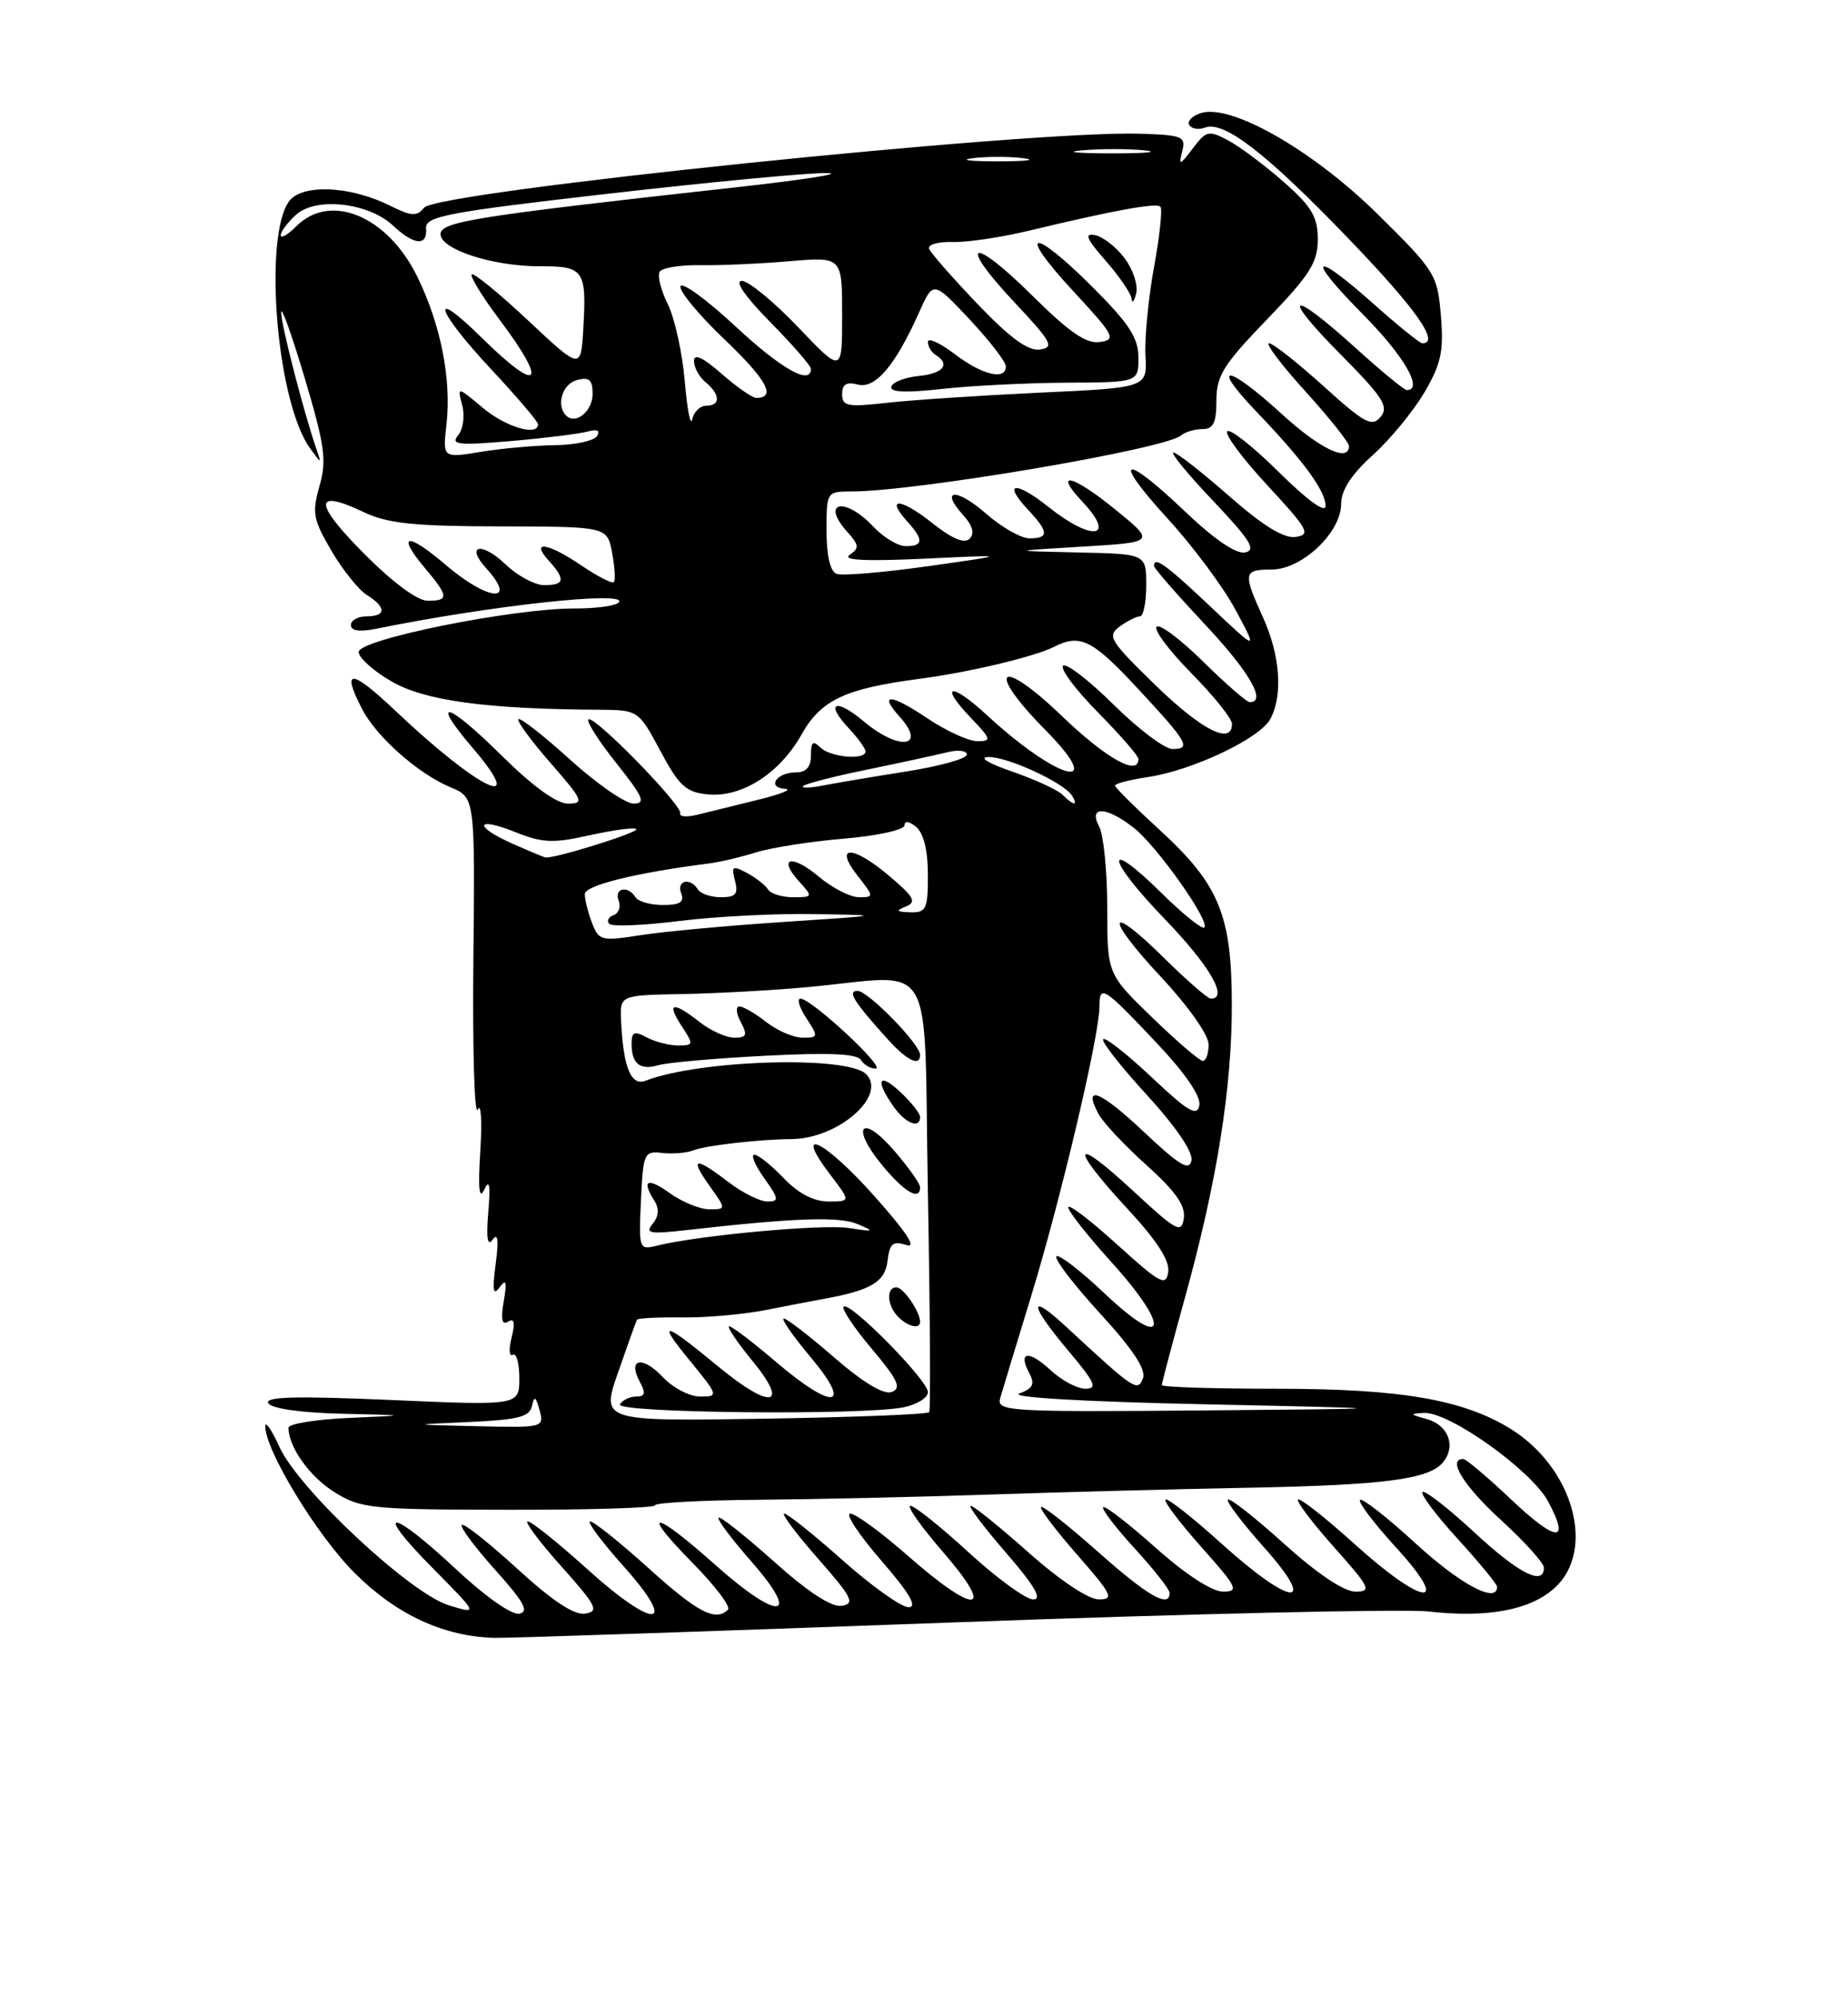 <?xml version="1.0" encoding="UTF-8" standalone="no"?>
<!DOCTYPE svg PUBLIC "-//W3C//DTD SVG 1.1//EN" "http://www.w3.org/Graphics/SVG/1.1/DTD/svg11.dtd" >
<svg xmlns="http://www.w3.org/2000/svg" xmlns:xlink="http://www.w3.org/1999/xlink" version="1.1" viewBox="0 0 237 256">
 <g >
 <path fill="currentColor"
d=" M 122.00 207.96 C 152.53 206.83 180.07 206.20 183.21 206.55 C 190.83 207.40 196.32 206.36 199.44 203.47 C 204.69 198.61 201.73 188.09 193.73 183.14 C 187.64 179.38 179.62 178.00 163.79 178.00 C 155.66 178.00 149.00 177.79 149.00 177.53 C 149.00 177.27 150.34 172.21 151.98 166.28 C 156.09 151.42 158.00 139.38 157.98 128.62 C 157.95 117.22 156.32 113.32 148.66 106.32 C 145.55 103.47 143.00 100.94 143.00 100.69 C 143.00 100.43 144.92 99.94 147.26 99.59 C 152.97 98.73 161.59 94.64 162.92 92.15 C 164.55 89.10 164.18 84.00 161.98 79.14 C 159.38 73.41 159.45 73.00 163.08 73.00 C 166.97 73.00 172.00 68.25 172.00 64.57 C 172.00 62.83 173.31 60.81 176.06 58.33 C 178.29 56.32 181.26 52.70 182.68 50.29 C 184.82 46.64 185.17 45.01 184.79 40.46 C 184.35 35.20 184.08 34.75 176.69 27.46 C 168.40 19.28 157.89 13.27 154.02 14.49 C 152.89 14.85 152.22 15.54 152.52 16.03 C 152.82 16.51 153.71 16.66 154.51 16.36 C 156.95 15.42 162.33 19.57 172.88 30.52 C 181.59 39.56 184.73 44.00 182.41 44.00 C 182.09 44.00 179.30 41.75 176.21 39.00 C 168.29 31.94 167.35 32.78 174.78 40.28 C 180.07 45.61 182.61 50.00 180.41 50.00 C 180.08 50.00 177.08 47.52 173.74 44.50 C 165.37 36.93 164.14 37.57 171.95 45.45 C 177.38 50.92 178.14 52.12 177.06 53.43 C 175.94 54.77 175.01 54.27 169.72 49.48 C 166.39 46.47 163.25 44.00 162.75 44.00 C 162.24 44.00 164.34 46.78 167.42 50.17 C 170.49 53.56 173.00 56.71 173.00 57.17 C 173.00 59.33 169.27 57.54 164.31 53.00 C 157.36 46.65 155.11 46.47 161.12 52.75 C 167.16 59.05 170.00 62.92 170.00 64.85 C 170.00 65.82 167.66 64.12 164.03 60.53 C 160.74 57.27 157.75 54.91 157.39 55.28 C 157.03 55.64 159.35 58.77 162.55 62.22 C 167.79 67.87 168.15 68.53 166.17 68.82 C 164.65 69.04 162.01 67.42 157.62 63.57 C 154.13 60.51 150.92 58.00 150.49 58.00 C 150.05 58.00 152.35 60.80 155.60 64.22 C 160.35 69.23 161.15 70.51 159.68 70.81 C 158.53 71.04 155.72 69.13 152.01 65.59 C 144.01 57.96 142.47 58.52 149.71 66.43 C 152.95 69.96 156.89 75.25 158.46 78.18 C 161.32 83.50 161.32 83.50 155.24 77.75 C 149.51 72.34 148.00 71.25 148.00 72.54 C 148.00 72.84 150.93 76.19 154.50 80.00 C 160.23 86.10 162.49 90.00 160.28 90.00 C 159.89 90.00 157.20 87.66 154.31 84.81 C 151.41 81.95 148.73 79.94 148.33 80.33 C 147.94 80.73 149.95 83.41 152.81 86.31 C 155.66 89.20 158.00 92.11 158.00 92.78 C 158.00 95.56 154.12 93.59 148.15 87.79 C 142.32 82.12 141.95 81.51 143.59 80.31 C 144.58 79.59 145.75 79.00 146.19 79.00 C 146.64 79.00 147.00 77.20 147.00 75.00 C 147.00 71.00 147.00 71.00 138.25 70.81 C 129.50 70.62 129.50 70.62 138.85 70.06 C 148.20 69.50 148.20 69.50 142.95 65.24 C 137.51 60.82 135.02 60.27 138.83 64.32 C 143.21 68.98 140.11 69.46 134.48 64.99 C 130.21 61.59 128.53 61.80 131.83 65.32 C 134.51 68.18 134.56 69.00 132.03 69.00 C 130.95 69.00 128.46 67.59 126.50 65.87 C 122.69 62.52 120.45 62.63 123.52 66.02 C 124.75 67.38 125.02 68.38 124.35 69.05 C 123.68 69.72 122.08 69.05 119.52 67.01 C 115.49 63.82 113.51 63.70 116.34 66.82 C 118.48 69.19 118.44 70.00 116.17 70.00 C 115.17 70.00 113.29 68.88 112.00 67.50 C 108.33 63.59 105.15 64.30 108.71 68.23 C 110.19 69.87 110.22 70.26 108.96 71.12 C 107.96 71.81 110.99 71.96 118.50 71.61 C 129.50 71.09 129.50 71.09 119.03 72.57 C 113.27 73.38 107.99 73.83 107.28 73.55 C 106.47 73.24 106.00 71.20 106.00 68.03 C 106.00 63.02 106.01 63.00 109.25 62.99 C 117.54 62.98 149.43 57.56 151.45 55.82 C 151.97 55.37 153.21 55.00 154.20 55.00 C 155.61 55.00 156.00 54.20 156.00 51.33 C 156.00 48.17 156.90 46.72 162.50 40.93 C 167.99 35.24 169.00 33.65 169.00 30.68 C 169.00 27.79 168.23 26.49 164.63 23.32 C 162.23 21.21 159.04 18.82 157.55 18.02 C 155.00 16.66 154.71 16.73 152.96 19.04 C 151.29 21.23 151.14 21.27 151.61 19.42 C 152.10 17.50 151.69 17.32 146.32 17.14 C 132.31 16.66 56.09 24.53 54.39 26.62 C 53.46 27.77 52.78 27.73 50.08 26.39 C 45.41 24.06 39.86 23.57 37.57 25.29 C 33.63 28.24 35.22 51.22 39.79 57.50 C 41.25 59.50 41.25 59.50 40.56 57.50 C 38.93 52.76 36.00 41.41 36.06 40.02 C 36.09 39.18 37.45 43.00 39.09 48.50 C 41.66 57.14 41.92 59.02 40.97 62.31 C 40.00 65.72 40.16 66.60 42.50 70.59 C 43.94 73.05 45.99 75.60 47.06 76.27 C 49.56 77.83 49.54 79.00 47.00 79.00 C 45.90 79.00 45.00 79.51 45.00 80.12 C 45.00 80.86 46.12 81.02 48.25 80.59 C 62.83 77.63 80.29 75.72 79.39 77.17 C 79.11 77.63 76.55 78.00 73.69 77.99 C 65.71 77.98 46.00 81.95 46.00 83.57 C 46.00 84.31 47.91 86.02 50.25 87.36 C 54.49 89.81 62.34 90.88 76.69 90.97 C 81.87 91.00 81.87 91.00 84.69 96.25 C 87.10 100.75 87.97 101.55 90.78 101.82 C 95.14 102.24 100.00 99.13 102.81 94.12 C 105.29 89.72 108.38 88.26 117.90 87.01 C 124.30 86.17 132.68 84.18 135.24 82.88 C 138.51 81.22 140.12 82.01 145.80 88.13 C 152.36 95.17 152.83 96.00 150.36 96.00 C 149.37 96.00 145.97 93.44 142.81 90.31 C 139.64 87.18 136.73 84.94 136.33 85.33 C 135.94 85.73 137.95 88.41 140.81 91.31 C 143.66 94.20 146.00 96.89 146.00 97.28 C 146.00 99.55 141.86 97.22 136.17 91.76 C 128.13 84.04 126.28 85.69 134.10 93.60 C 142.13 101.74 135.68 100.07 126.57 91.66 C 121.95 87.39 120.35 87.67 124.51 92.01 C 127.13 94.75 127.20 95.00 125.34 95.00 C 124.22 95.00 121.33 93.68 118.92 92.06 C 114.25 88.92 112.62 88.81 115.34 91.82 C 118.94 95.80 115.34 96.30 110.77 92.46 C 107.16 89.42 105.75 90.04 108.83 93.32 C 110.02 94.59 111.00 95.94 111.00 96.31 C 111.00 97.47 106.47 97.07 105.20 95.80 C 104.27 94.87 104.00 95.09 104.00 96.80 C 104.00 98.31 103.39 99.00 102.06 99.00 C 99.57 99.00 98.29 100.96 100.69 101.11 C 101.69 101.17 100.12 101.80 97.22 102.51 C 94.32 103.22 90.83 104.08 89.46 104.42 C 88.10 104.76 87.10 104.69 87.24 104.26 C 87.57 103.26 76.11 91.55 75.46 92.21 C 75.19 92.48 76.81 95.02 79.07 97.85 C 82.50 102.16 82.86 103.00 81.26 103.00 C 80.20 103.00 76.54 100.47 73.13 97.38 C 69.71 94.28 66.72 91.95 66.49 92.18 C 66.25 92.41 68.11 94.94 70.61 97.80 C 74.78 102.58 74.97 103.00 72.85 103.00 C 71.37 103.00 68.33 100.79 64.30 96.81 C 57.35 89.92 55.02 89.32 60.63 95.88 C 67.85 104.32 61.41 101.23 50.75 91.14 C 45.00 85.70 43.72 85.63 46.45 90.90 C 48.28 94.45 53.67 99.20 57.76 100.90 C 60.92 102.21 60.92 102.21 60.71 123.07 C 60.59 134.54 60.85 143.16 61.27 142.22 C 61.69 141.27 61.84 143.65 61.60 147.50 C 61.29 152.30 61.45 153.87 62.09 152.50 C 62.77 151.05 62.91 151.83 62.62 155.38 C 62.34 158.74 62.52 159.84 63.19 158.88 C 63.85 157.95 63.97 158.95 63.57 162.00 C 63.12 165.41 63.24 166.14 64.07 165.00 C 64.92 163.84 65.04 164.25 64.60 166.80 C 64.20 169.11 64.37 169.89 65.16 169.40 C 65.95 168.91 66.09 169.52 65.61 171.43 C 65.23 172.94 65.30 173.93 65.76 173.65 C 66.22 173.36 66.60 174.71 66.60 176.64 C 66.60 180.16 66.60 180.16 50.15 179.44 C 37.94 178.91 33.89 179.01 34.41 179.86 C 34.84 180.54 38.59 181.08 43.81 181.20 C 52.50 181.40 52.50 181.40 44.75 181.74 C 40.49 181.93 37.00 182.49 37.00 183.00 C 37.00 185.48 39.72 189.28 42.92 191.27 C 46.28 193.36 47.64 193.49 65.25 193.51 C 75.56 193.53 84.00 193.27 84.00 192.94 C 84.00 192.61 89.96 192.29 97.25 192.23 C 104.54 192.17 117.92 191.87 127.00 191.56 C 136.07 191.25 150.93 190.86 160.00 190.69 C 177.55 190.35 183.25 189.61 185.05 187.44 C 186.77 185.37 185.76 182.66 182.99 181.89 C 180.78 181.28 180.74 181.19 182.64 181.10 C 185.87 180.95 196.38 188.44 198.53 192.43 C 201.44 197.84 199.64 197.72 193.71 192.11 C 190.74 189.30 188.01 187.00 187.65 187.00 C 185.57 187.00 187.71 190.45 192.50 194.83 C 195.52 197.59 198.00 200.34 198.00 200.93 C 198.00 203.33 194.78 201.70 189.03 196.36 C 185.68 193.26 182.71 190.96 182.43 191.24 C 182.15 191.52 184.19 194.23 186.96 197.26 C 189.73 200.30 192.00 203.05 192.00 203.39 C 192.00 205.59 187.31 203.10 181.60 197.87 C 177.93 194.50 174.69 191.97 174.42 192.25 C 174.14 192.52 176.23 195.28 179.06 198.37 C 186.28 206.27 182.61 205.93 173.69 197.88 C 169.96 194.51 166.71 191.96 166.47 192.20 C 166.23 192.44 168.31 195.19 171.10 198.32 C 175.72 203.50 175.96 204.00 173.82 204.00 C 172.35 204.00 168.93 201.70 164.69 197.88 C 160.96 194.51 157.71 191.96 157.47 192.20 C 157.23 192.44 159.31 195.19 162.10 198.32 C 169.16 206.24 165.64 205.96 156.69 197.88 C 152.96 194.51 149.71 191.96 149.47 192.20 C 149.23 192.44 151.31 195.19 154.10 198.32 C 158.70 203.48 158.95 204.00 156.83 204.00 C 155.42 203.99 152.02 201.78 148.20 198.37 C 144.74 195.29 141.72 192.95 141.48 193.18 C 141.25 193.42 143.07 195.80 145.53 198.48 C 147.99 201.16 150.00 203.72 150.00 204.17 C 150.00 206.19 147.19 204.57 140.79 198.88 C 137.00 195.52 133.73 192.94 133.51 193.16 C 133.30 193.37 135.38 196.12 138.14 199.27 C 142.63 204.39 142.92 205.00 140.92 205.00 C 139.59 205.00 135.92 202.55 131.92 199.00 C 128.21 195.70 124.86 193.00 124.49 193.00 C 124.11 193.00 126.14 195.70 129.00 199.00 C 132.69 203.26 133.71 205.00 132.50 205.00 C 131.57 205.00 127.86 202.30 124.26 199.00 C 120.66 195.70 117.28 193.00 116.76 193.00 C 116.23 193.00 118.14 195.70 121.00 199.00 C 127.76 206.80 125.19 207.09 116.54 199.50 C 113.10 196.47 109.72 194.00 109.04 194.00 C 108.36 194.00 110.14 196.70 113.00 200.00 C 116.67 204.23 117.70 206.00 116.51 206.00 C 115.59 206.00 111.79 203.30 108.08 200.00 C 104.37 196.70 100.99 194.00 100.58 194.00 C 100.17 194.00 102.11 196.59 104.89 199.75 C 109.28 204.74 109.69 205.54 107.96 205.82 C 106.65 206.03 103.64 204.07 99.25 200.14 C 95.55 196.84 92.36 194.31 92.15 194.52 C 91.93 194.73 93.85 197.29 96.41 200.20 C 102.87 207.58 99.86 207.82 91.74 200.58 C 83.81 193.50 81.92 193.33 88.81 200.31 C 91.69 203.23 93.74 205.93 93.36 206.31 C 91.78 207.89 89.48 206.69 83.18 201.00 C 79.52 197.70 76.15 195.00 75.68 195.00 C 75.22 195.00 77.15 197.59 79.97 200.75 C 87.13 208.76 84.01 208.98 75.26 201.07 C 71.56 197.73 68.15 195.00 67.68 195.00 C 67.22 195.00 69.15 197.59 71.98 200.75 C 76.52 205.84 76.87 206.54 75.04 206.82 C 73.63 207.04 70.84 205.19 66.33 201.06 C 62.67 197.72 59.48 195.19 59.22 195.45 C 58.96 195.71 60.89 198.30 63.50 201.21 C 67.19 205.31 67.89 206.57 66.59 206.83 C 65.63 207.02 62.18 204.60 58.43 201.08 C 50.05 193.25 47.74 193.15 55.46 200.96 C 61.36 206.92 61.36 206.92 57.54 205.75 C 52.59 204.23 38.32 190.89 35.86 185.50 C 34.86 183.30 34.03 182.08 34.02 182.78 C 33.97 185.82 40.61 196.75 45.46 201.59 C 50.83 206.96 56.92 209.78 63.50 209.93 C 65.15 209.97 91.47 209.08 122.00 207.96 Z  M 60.18 182.26 C 66.46 181.98 67.93 181.60 68.22 180.21 C 68.51 178.86 68.71 178.97 69.20 180.75 C 69.80 182.97 69.69 183.00 61.16 182.80 C 52.50 182.60 52.50 182.60 60.18 182.26 Z  M 79.29 175.84 C 80.50 172.35 81.58 169.34 81.69 169.15 C 81.79 168.95 84.40 168.82 87.50 168.86 C 90.59 168.90 95.45 168.46 98.31 167.89 C 101.16 167.33 104.40 166.70 105.50 166.51 C 111.64 165.41 113.50 164.33 113.82 161.64 C 114.09 159.37 114.50 159.02 116.24 159.58 C 117.65 160.02 116.23 157.89 112.01 153.17 C 105.66 146.07 101.61 144.18 106.50 150.59 C 109.10 154.00 109.10 154.00 106.24 154.00 C 104.36 154.00 102.38 152.97 100.50 151.00 C 98.92 149.35 97.23 148.00 96.74 148.00 C 96.26 148.00 96.83 149.35 98.00 151.00 C 99.91 153.68 99.95 154.00 98.41 154.00 C 97.46 154.00 95.21 152.88 93.41 151.50 C 89.09 148.20 88.40 148.34 91.00 152.00 C 93.14 155.00 93.14 155.00 90.97 155.00 C 89.78 155.00 87.50 154.07 85.90 152.93 C 82.98 150.85 82.24 151.25 83.96 153.97 C 84.56 154.92 84.47 155.94 83.70 156.86 C 82.69 158.08 83.32 158.20 88.01 157.67 C 101.91 156.09 107.64 155.89 110.00 156.90 C 112.23 157.85 112.10 157.90 108.87 157.40 C 105.52 156.87 89.53 158.34 84.20 159.67 C 81.96 160.23 81.91 160.08 82.20 153.87 C 82.49 147.76 82.60 147.51 84.96 147.78 C 86.32 147.93 88.12 147.77 88.96 147.43 C 90.47 146.82 97.53 146.02 101.50 146.00 C 107.46 145.97 113.83 140.43 111.07 137.67 C 108.67 135.27 89.69 135.84 82.79 138.52 C 80.92 139.24 79.93 136.82 79.65 130.82 C 79.50 127.56 79.50 127.56 87.50 127.41 C 91.90 127.33 99.10 126.93 103.50 126.53 C 120.35 124.99 118.43 121.70 119.00 153.00 C 119.28 168.12 119.36 180.72 119.17 181.00 C 118.99 181.28 109.44 181.65 97.95 181.84 C 77.07 182.17 77.07 182.17 79.29 175.84 Z  M 115.88 180.38 C 117.59 180.03 119.00 179.16 119.00 178.43 C 119.00 176.90 108.95 166.72 108.19 167.48 C 107.91 167.76 109.54 170.20 111.82 172.90 C 115.16 176.87 115.65 177.92 114.37 178.41 C 113.35 178.80 110.75 177.25 107.01 174.01 C 103.83 171.25 100.91 169.00 100.52 169.00 C 100.13 169.00 101.70 171.25 104.00 174.00 C 109.47 180.53 106.85 180.82 99.45 174.50 C 96.55 172.03 93.89 170.00 93.52 170.00 C 93.16 170.00 94.53 172.03 96.55 174.50 C 101.31 180.31 98.82 180.69 92.14 175.17 C 85.09 169.35 84.15 169.13 88.39 174.30 C 92.16 178.90 92.19 179.00 89.79 179.00 C 88.45 179.00 86.30 177.89 85.03 176.53 C 82.42 173.75 80.45 174.10 82.03 177.06 C 82.84 178.57 82.75 179.00 81.59 179.00 C 80.78 179.00 79.84 179.45 79.50 180.00 C 78.81 181.11 110.55 181.44 115.88 180.38 Z  M 118.00 169.43 C 118.00 168.13 115.86 165.00 114.96 165.00 C 113.61 165.00 113.76 167.36 115.20 168.80 C 116.45 170.05 118.00 170.40 118.00 169.43 Z  M 118.00 152.17 C 118.00 151.71 116.50 149.60 114.67 147.48 C 110.48 142.63 109.02 144.36 113.12 149.33 C 116.00 152.82 118.00 153.98 118.00 152.17 Z  M 118.00 143.17 C 118.00 142.72 116.88 141.29 115.50 140.00 C 112.70 137.37 112.17 138.37 114.56 141.78 C 116.10 143.99 118.00 144.75 118.00 143.17 Z  M 98.10 135.32 C 106.30 134.90 109.92 135.05 110.41 135.86 C 110.80 136.49 111.65 136.98 112.31 136.96 C 113.65 136.90 104.06 128.00 102.66 128.00 C 102.17 128.00 102.51 129.12 103.41 130.50 C 104.98 132.90 104.96 133.00 102.93 133.00 C 101.77 133.00 99.67 132.10 98.27 131.00 C 96.87 129.90 95.33 129.00 94.83 129.00 C 94.33 129.00 94.41 129.90 95.00 131.00 C 95.90 132.67 95.76 133.00 94.17 133.00 C 93.12 133.00 91.13 132.10 89.73 131.00 C 86.29 128.30 85.43 128.48 87.41 131.50 C 88.98 133.89 88.96 134.00 86.96 134.00 C 85.81 134.00 84.00 133.53 82.93 132.96 C 81.34 132.11 81.00 132.26 81.00 133.80 C 81.00 136.37 82.09 137.22 84.47 136.52 C 85.59 136.19 91.72 135.65 98.10 135.32 Z  M 118.00 135.20 C 118.00 133.84 111.31 127.00 109.99 127.00 C 108.62 127.00 109.46 128.35 113.89 133.25 C 116.35 135.97 118.00 136.75 118.00 135.20 Z  M 128.26 179.25 C 128.54 178.29 130.34 172.32 132.28 166.00 C 136.04 153.71 141.00 132.70 141.00 129.05 C 141.00 126.12 141.49 126.43 148.34 133.68 C 152.04 137.60 154.04 140.53 153.81 141.68 C 153.52 143.16 152.37 142.48 147.71 138.09 C 144.56 135.12 141.75 132.91 141.48 133.19 C 141.20 133.46 143.72 136.68 147.07 140.33 C 150.79 144.39 153.02 147.66 152.80 148.74 C 152.52 150.14 151.27 149.38 146.71 145.09 C 141.09 139.79 138.80 138.89 140.89 142.80 C 141.47 143.88 144.24 146.83 147.05 149.35 C 150.77 152.70 152.06 154.54 151.82 156.16 C 151.53 158.16 150.90 157.81 145.25 152.58 C 137.49 145.39 137.08 146.81 144.57 154.91 C 148.39 159.03 150.05 161.60 149.82 163.05 C 149.54 164.92 148.79 164.52 143.25 159.50 C 139.81 156.38 137.00 154.24 137.00 154.75 C 137.00 155.25 139.51 158.43 142.58 161.82 C 150.23 170.27 149.57 173.27 141.70 165.82 C 138.52 162.81 135.71 160.66 135.47 161.04 C 135.23 161.43 137.77 164.74 141.12 168.39 C 145.29 172.94 147.01 175.54 146.58 176.66 C 145.89 178.44 145.49 178.16 136.75 170.07 C 131.80 165.49 131.97 167.15 137.06 173.19 C 140.43 177.18 140.79 178.00 139.21 178.00 C 138.15 178.00 136.13 176.92 134.71 175.60 C 131.90 173.00 130.51 173.22 132.01 176.02 C 132.75 177.40 132.47 177.96 130.73 178.61 C 129.40 179.10 138.97 179.66 154.50 179.99 C 180.50 180.55 180.50 180.55 154.13 180.78 C 129.44 180.99 127.80 180.89 128.26 179.25 Z  M 147.75 130.40 C 142.00 124.83 142.00 124.83 142.00 116.35 C 142.00 111.69 141.53 107.00 140.96 105.93 C 139.53 103.25 141.90 103.35 145.41 106.11 C 148.40 108.46 155.22 118.11 154.45 118.88 C 154.18 119.16 151.72 117.18 149.00 114.50 C 141.48 107.09 141.80 109.95 149.37 117.79 C 155.16 123.79 157.60 128.00 155.28 128.00 C 154.89 128.00 152.20 125.66 149.31 122.81 C 141.91 115.50 141.62 117.45 148.94 125.27 C 152.41 128.99 155.00 132.66 155.00 133.88 C 155.00 135.04 154.66 135.99 154.25 135.98 C 153.84 135.97 150.91 133.46 147.75 130.40 Z  M 75.92 118.28 C 75.41 116.95 75.00 115.30 75.00 114.60 C 75.00 113.48 81.51 111.87 91.00 110.66 C 92.38 110.48 95.08 109.85 97.00 109.24 C 98.92 108.64 103.99 107.85 108.25 107.49 C 112.51 107.13 116.00 106.36 116.00 105.79 C 116.00 105.17 116.60 105.25 117.50 106.00 C 118.46 106.80 119.00 109.01 119.00 112.12 C 119.00 116.53 118.79 116.99 116.75 116.93 C 114.94 116.87 114.83 116.73 116.19 116.18 C 117.60 115.62 117.22 114.94 113.92 112.17 C 109.27 108.27 106.90 108.33 110.00 112.27 C 112.10 114.95 112.11 115.00 110.15 115.00 C 109.05 115.00 106.75 113.82 105.03 112.38 C 101.54 109.44 99.68 109.89 102.49 112.99 C 104.27 114.95 104.25 115.00 101.71 115.00 C 100.29 115.00 98.84 114.55 98.50 114.01 C 98.17 113.46 96.95 112.51 95.80 111.89 C 93.94 110.90 93.77 111.01 94.26 112.89 C 94.71 114.59 94.36 115.00 92.47 115.00 C 91.17 115.00 89.84 114.55 89.50 114.00 C 88.52 112.42 86.72 112.84 87.36 114.50 C 87.79 115.62 87.20 116.00 85.03 116.00 C 83.43 116.00 81.84 115.55 81.50 115.00 C 80.54 113.45 78.72 113.82 79.34 115.44 C 79.64 116.22 79.35 117.06 78.69 117.30 C 78.04 117.53 77.78 118.03 78.13 118.41 C 78.48 118.79 82.51 118.62 87.10 118.05 C 91.69 117.47 99.51 117.07 104.47 117.16 C 113.43 117.31 113.40 117.32 100.50 118.17 C 93.35 118.64 85.10 119.40 82.17 119.86 C 77.10 120.65 76.79 120.57 75.92 118.28 Z  M 65.76 108.15 C 60.68 105.91 60.96 104.60 66.08 106.65 C 69.58 108.05 70.94 108.11 75.66 107.05 C 78.68 106.38 81.36 106.02 81.60 106.27 C 82.01 106.68 70.94 110.13 69.93 109.90 C 69.70 109.85 67.81 109.06 65.76 108.15 Z  M 136.27 101.87 C 135.65 101.25 132.75 99.91 129.82 98.90 C 126.69 97.82 125.44 97.05 126.79 97.03 C 129.26 97.00 136.47 100.33 137.49 101.99 C 138.33 103.34 137.67 103.27 136.27 101.87 Z  M 103.00 100.75 C 103.28 100.46 106.96 99.51 111.18 98.65 C 115.40 97.78 120.02 96.78 121.43 96.43 C 122.84 96.07 124.00 96.20 124.00 96.72 C 124.00 97.23 120.51 98.21 116.25 98.88 C 111.99 99.55 107.15 100.37 105.50 100.69 C 103.85 101.01 102.72 101.04 103.00 100.75 Z  M 46.59 70.86 C 40.19 64.41 40.23 62.59 46.69 65.66 C 49.74 67.10 53.10 67.45 64.17 67.47 C 77.87 67.50 77.87 67.50 78.50 70.85 C 78.85 72.70 78.95 74.39 78.72 74.61 C 78.50 74.84 76.65 73.89 74.61 72.51 C 70.28 69.57 67.97 69.20 70.35 71.83 C 72.56 74.27 72.43 75.00 69.80 75.00 C 68.60 75.00 66.35 73.80 64.82 72.32 C 61.77 69.41 59.64 69.84 62.34 72.82 C 66.48 77.39 62.60 77.06 57.13 72.38 C 52.23 68.18 50.78 68.39 54.46 72.77 C 57.56 76.45 57.61 77.00 54.84 77.00 C 53.52 77.00 50.30 74.61 46.59 70.86 Z  M 57.26 54.38 C 57.91 48.62 56.53 41.63 53.53 35.49 C 49.72 27.69 42.38 24.62 38.00 29.00 C 36.90 30.10 36.00 30.62 36.00 30.15 C 36.00 29.69 36.89 28.50 37.98 27.52 C 40.53 25.21 47.27 25.97 50.41 28.92 C 53.11 31.45 54.83 31.59 54.64 29.27 C 54.52 27.73 57.25 27.21 78.00 24.83 C 90.93 23.35 103.53 22.15 106.00 22.18 C 108.47 22.21 103.08 23.05 94.00 24.05 C 60.87 27.72 56.50 28.42 56.50 30.01 C 56.50 31.98 63.27 34.16 69.30 34.13 C 74.88 34.11 75.24 34.62 74.81 42.08 C 74.50 47.42 74.50 47.42 67.72 41.07 C 64.00 37.58 60.74 34.92 60.50 35.17 C 60.25 35.42 61.84 38.00 64.02 40.91 C 70.38 49.37 69.21 50.60 61.78 43.29 C 54.91 36.52 55.87 39.72 63.00 47.34 C 66.30 50.87 69.00 54.04 69.00 54.38 C 69.00 55.97 64.83 54.73 61.90 52.26 C 58.64 49.52 58.64 49.52 59.28 51.96 C 59.63 53.31 59.40 55.02 58.75 55.80 C 57.75 57.00 58.76 57.11 65.54 56.53 C 69.92 56.15 74.34 55.60 75.38 55.31 C 76.59 54.97 77.01 55.18 76.57 55.89 C 76.19 56.50 73.77 57.03 71.19 57.06 C 68.61 57.09 64.31 57.48 61.64 57.92 C 56.77 58.72 56.77 58.72 57.26 54.38 Z  M 87.82 48.85 C 87.50 45.19 86.52 40.75 85.64 38.98 C 84.76 37.21 84.29 35.34 84.60 34.83 C 84.92 34.32 87.27 33.94 89.84 33.99 C 92.40 34.03 97.54 33.80 101.25 33.48 C 108.00 32.91 108.00 32.91 108.00 40.38 C 108.00 47.85 108.00 47.85 102.35 41.93 C 99.24 38.67 95.99 36.00 95.13 36.00 C 94.17 36.00 95.59 38.05 98.78 41.28 C 101.65 44.19 104.00 46.89 104.00 47.28 C 104.00 49.44 100.18 47.29 94.29 41.80 C 90.63 38.40 87.47 36.10 87.27 36.69 C 87.07 37.29 89.62 40.36 92.93 43.52 C 98.35 48.68 99.60 51.00 96.98 51.00 C 96.48 51.00 94.48 49.60 92.53 47.90 C 90.14 45.80 89.00 45.27 89.00 46.27 C 89.00 47.09 89.67 48.32 90.50 49.00 C 92.39 50.57 92.43 52.00 90.57 52.00 C 89.79 52.00 88.98 52.79 88.77 53.75 C 88.56 54.71 88.13 52.51 87.82 48.85 Z  M 72.60 53.26 C 71.28 51.94 72.12 49.20 74.00 48.71 C 75.57 48.30 76.00 48.68 76.00 50.49 C 76.00 52.71 73.82 54.49 72.60 53.26 Z  M 108.00 50.52 C 108.00 49.26 108.56 48.91 110.00 49.29 C 112.25 49.88 114.82 46.86 117.86 40.06 C 119.69 35.97 119.69 35.97 124.35 40.94 C 126.91 43.68 129.00 46.38 129.00 46.96 C 129.00 48.80 125.96 48.07 122.43 45.38 C 120.54 43.94 119.00 43.24 119.00 43.82 C 119.00 44.41 119.45 45.16 120.00 45.50 C 121.93 46.69 120.97 47.88 117.83 48.19 C 116.08 48.36 114.50 48.97 114.31 49.55 C 114.07 50.27 116.12 50.37 120.73 49.86 C 124.45 49.44 131.66 49.08 136.75 49.05 C 146.00 49.00 146.00 49.00 146.00 45.84 C 146.00 43.32 144.82 41.50 140.16 36.84 C 132.34 29.02 130.26 29.35 137.58 37.25 C 142.94 43.04 143.20 43.52 141.05 43.84 C 139.31 44.09 137.15 42.61 132.39 37.89 C 124.56 30.13 122.67 30.83 130.09 38.74 C 134.88 43.84 135.26 44.53 133.37 44.80 C 131.86 45.02 129.55 43.34 125.37 38.97 C 122.14 35.59 119.34 32.40 119.15 31.88 C 118.96 31.35 120.31 30.97 122.15 31.02 C 123.99 31.08 128.43 30.42 132.00 29.56 C 142.78 26.97 148.30 25.96 148.82 26.49 C 149.10 26.76 148.73 30.25 148.00 34.24 C 147.27 38.24 146.78 43.34 146.90 45.59 C 147.13 49.69 147.13 49.69 133.32 50.33 C 125.72 50.69 116.91 51.27 113.75 51.63 C 108.69 52.20 108.00 52.07 108.00 50.52 Z  M 144.24 33.12 C 143.17 31.68 141.46 30.34 140.44 30.14 C 139.01 29.86 139.31 30.58 141.80 33.42 C 143.56 35.43 145.05 37.62 145.12 38.28 C 145.18 38.95 145.45 38.65 145.71 37.62 C 145.98 36.59 145.32 34.56 144.24 33.12 Z  M 124.75 20.28 C 126.54 20.05 129.46 20.05 131.25 20.28 C 133.04 20.50 131.57 20.68 128.00 20.68 C 124.42 20.68 122.96 20.50 124.75 20.28 Z  M 138.78 19.27 C 141.13 19.06 144.73 19.06 146.78 19.27 C 148.82 19.49 146.90 19.66 142.50 19.66 C 138.10 19.65 136.42 19.48 138.78 19.27 Z "/>
</g>
</svg>